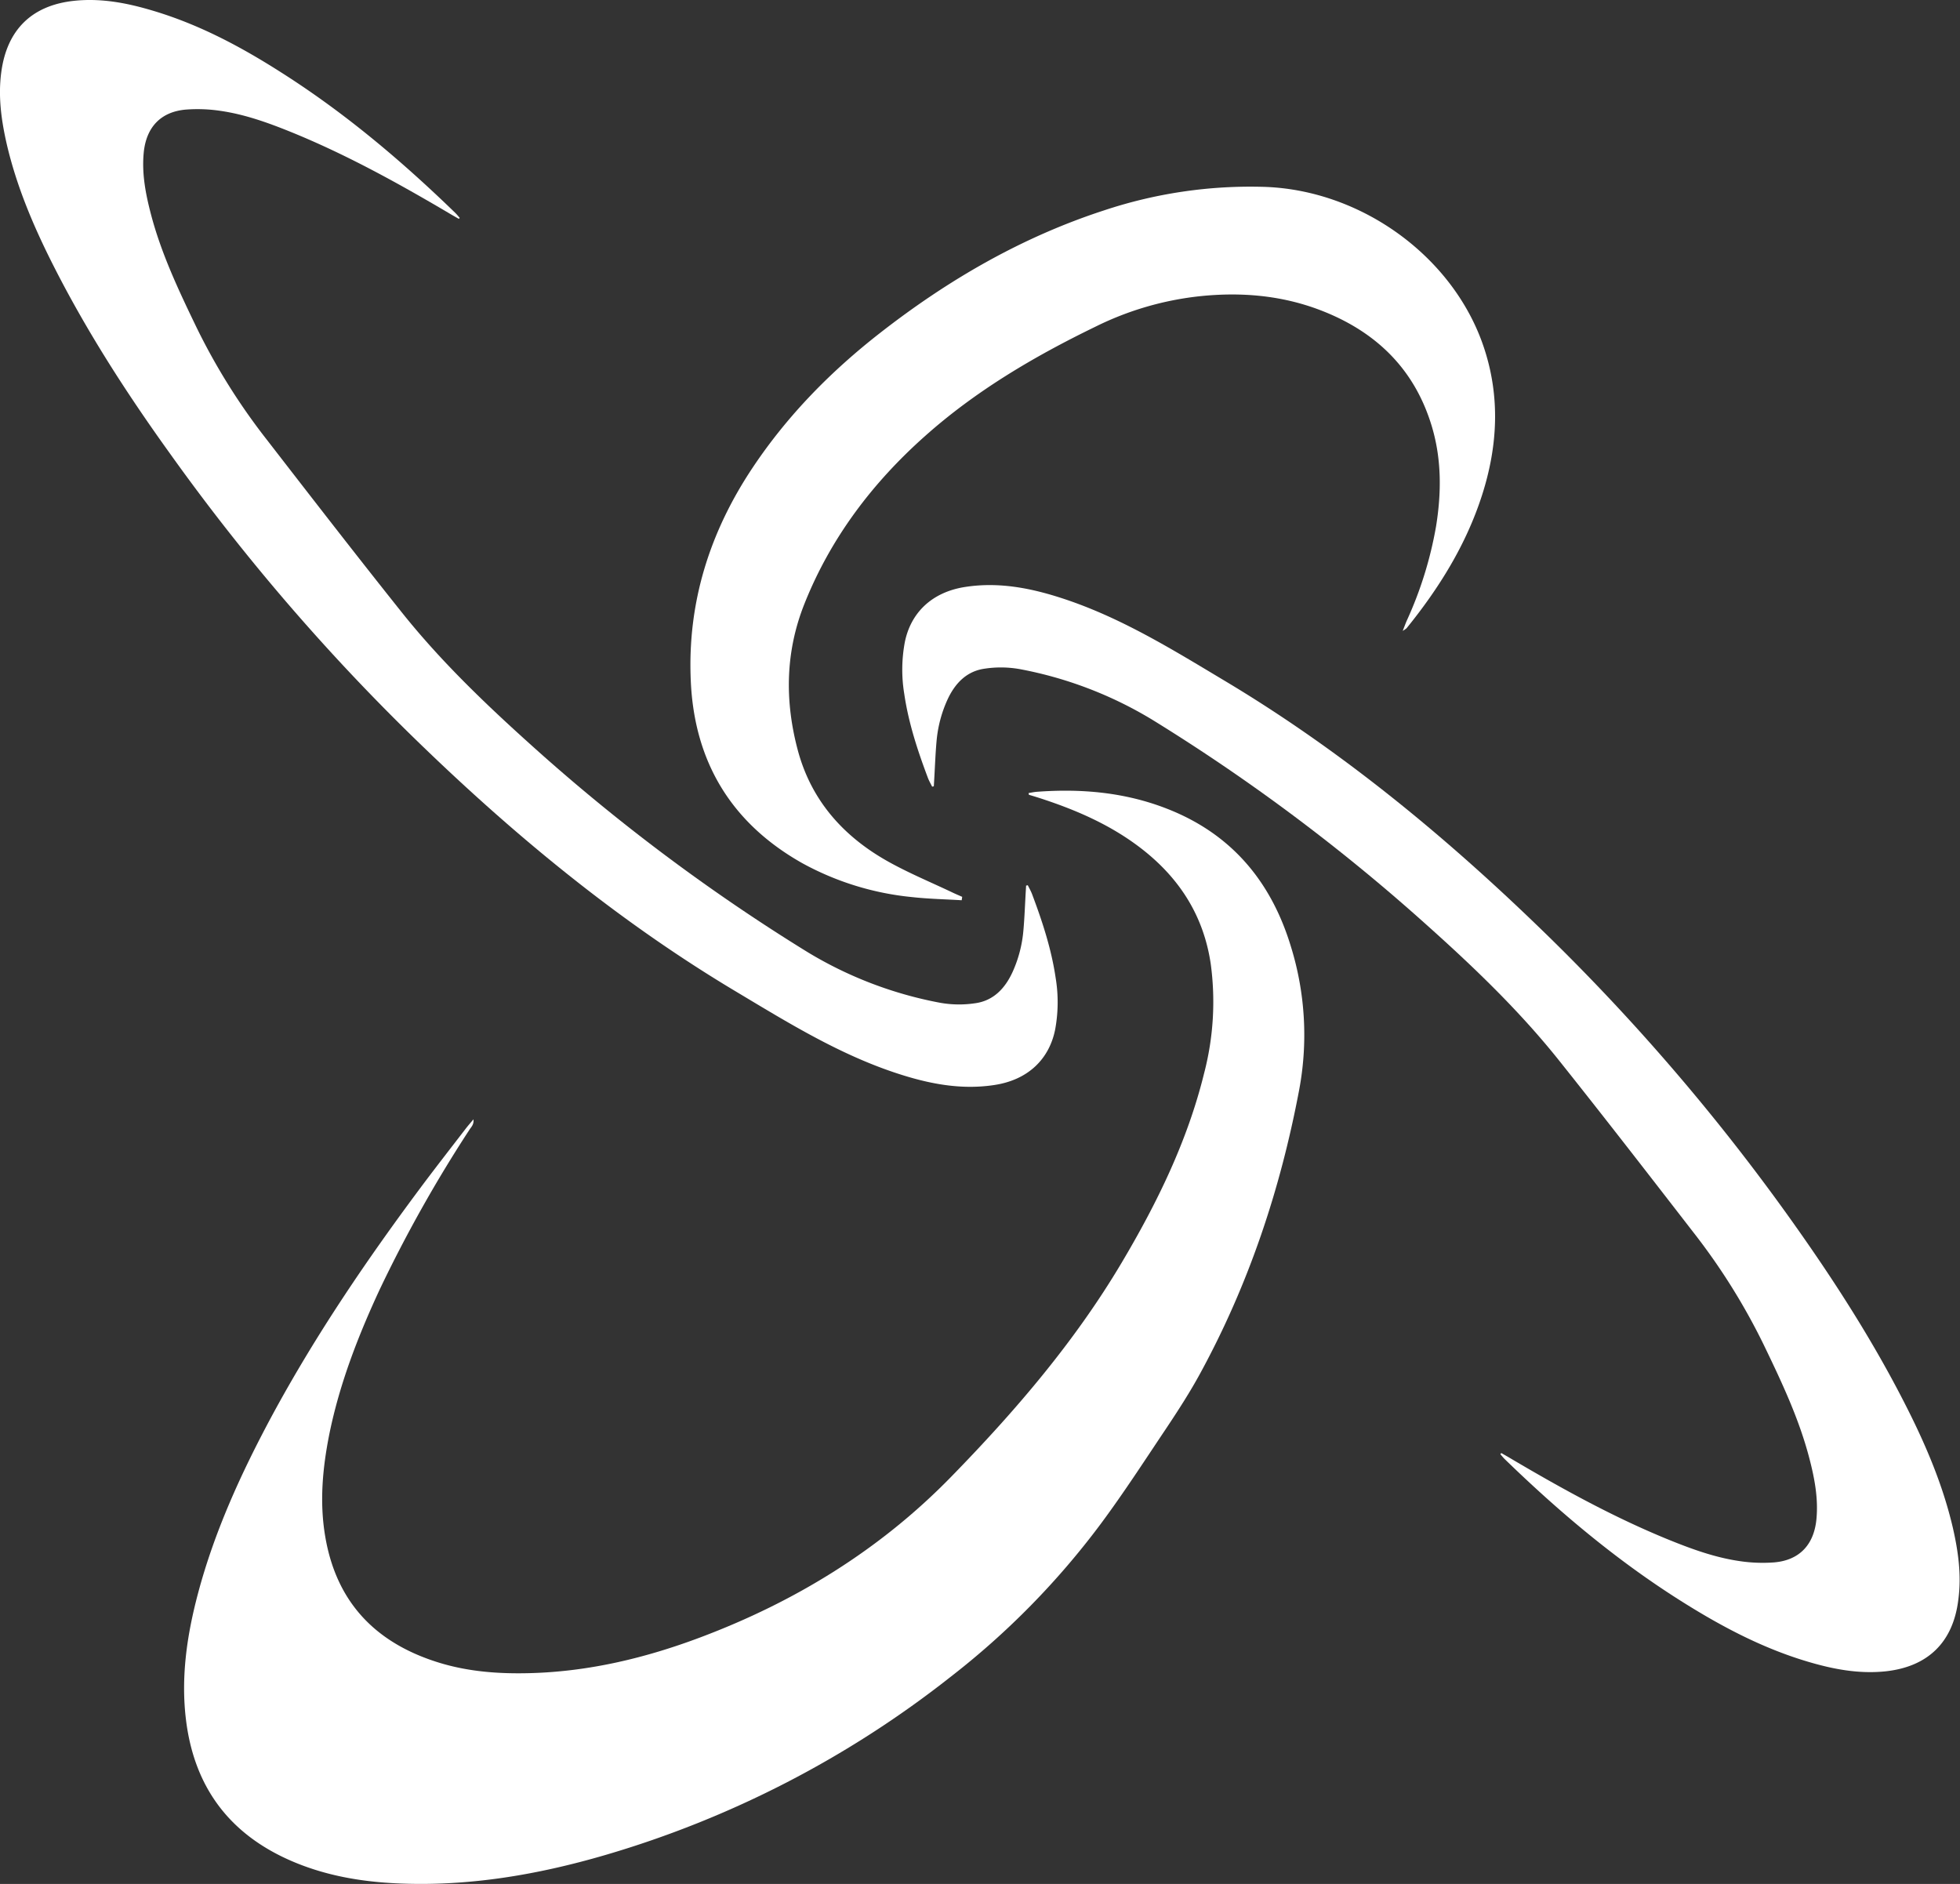 <svg id="Livello_1" data-name="Livello 1" xmlns="http://www.w3.org/2000/svg" viewBox="0 0 546.55 525.33"><rect x="0" y="0" width="546.55" height="525.33" fill="#333333" stroke="none"/><defs><style>.cls-1{fill:#fff;}</style></defs><title>XSpaceSoft_Logo_White_SVG</title><path class="cls-1" d="M311.19,256.11c.75-.12,1.5-.29,2.26-.35,12.41-.93,24.59.13,36.27,4.69,18,7,29.11,20.27,34.63,38.49a83.15,83.15,0,0,1,2.25,40.18c-5.23,27.59-14,53.91-27.45,78.62-2.9,5.35-6.22,10.49-9.6,15.56-6,8.95-11.85,18-18.23,26.59a221.2,221.2,0,0,1-42,42.76,284.67,284.67,0,0,1-96.19,49.59c-19.07,5.57-38.48,8.86-58.44,7.88-10.12-.5-20-2.26-29.35-6.36q-25.58-11.22-29.08-39c-1.51-12,.22-23.76,3.29-35.35,4.59-17.32,12-33.51,20.42-49.23,12.43-23.08,27.16-44.66,42.85-65.61,3.77-5,7.66-10,11.51-15,.59-.76,1.23-1.48,2.06-2.48.19,1.48-.68,2.18-1.18,3a381.77,381.77,0,0,0-25,44.53c-6,12.93-11.14,26.18-14,40.22-1.89,9.46-2.78,19-1.15,28.57,3.1,18.33,14,29.64,31.46,35.1,8.41,2.63,17.08,3.25,25.85,3,16.34-.46,32-4.22,47.23-9.94,26.46-9.94,50.11-24.43,69.91-44.71,17.82-18.25,34.41-37.56,47.53-59.61,9.94-16.72,18.45-34.08,23.1-53a78.88,78.88,0,0,0,1.84-30.55c-1.93-13-8.36-23.35-18.55-31.49-8.84-7.06-19-11.45-29.68-14.87-.82-.26-1.64-.5-2.47-.75Z" transform="translate(-24.37 -34.97)"/><path class="cls-1" d="M443,440.14c1,.57,2,1.13,2.94,1.7,14.27,8.41,28.75,16.4,44.14,22.63,6.29,2.54,12.68,4.84,19.42,5.81a43.21,43.21,0,0,0,9.53.36c7.07-.57,11.15-4.89,11.85-12,.56-5.78-.5-11.38-1.94-16.92-2.88-11.12-7.77-21.44-12.74-31.74a176.38,176.38,0,0,0-19.51-31.23c-12.51-16.16-25-32.31-37.75-48.29C447.37,316,434,303.37,420.21,291.11a532.09,532.09,0,0,0-74.5-55.43,110.5,110.5,0,0,0-36.92-14.12,30.09,30.09,0,0,0-9.81-.14c-5.13.7-8.37,4.18-10.45,8.74a35.27,35.27,0,0,0-3,11.48c-.33,3.66-.45,7.34-.67,11l-.09,1.58-.47.11c-.4-.82-.87-1.62-1.19-2.47-2.87-7.62-5.41-15.34-6.59-23.43a41.57,41.57,0,0,1,.17-14.44c1.63-8,7.39-14,17.14-15.4,9.32-1.38,18.28.42,27.12,3.34,16.06,5.3,30.3,14.12,44.67,22.72,31.84,19,60.36,42.34,87,68a587,587,0,0,1,70.94,82.13c12.05,16.88,23.28,34.3,32.62,52.85,5.37,10.65,10,21.6,12.73,33.28,1.52,6.63,2.46,13.3,1.54,20.16C569,492.89,562,499.7,550.26,501c-7.58.81-14.86-.61-22-2.75-12.82-3.83-24.49-10.09-35.72-17.22-17.66-11.21-33.56-24.62-48.54-39.16-.45-.44-.84-.93-1.25-1.4Z" transform="translate(-24.37 -34.97)"/><path class="cls-1" d="M292.54,286c-4.61-.28-9.24-.37-13.83-.88a79.66,79.66,0,0,1-30.59-9.44C228.34,264.54,218,247.45,217,224.89c-1-21.81,5.25-41.61,17.39-59.73,9.71-14.5,21.74-26.7,35.42-37.37,18.92-14.76,39.43-26.66,62.35-34.13A129.37,129.37,0,0,1,377,87.08c27.19.93,52.78,19.6,61.16,44.79,4.58,13.76,3.86,27.49-.5,41.11-4.43,13.84-12,26-21.07,37.18a8.14,8.14,0,0,1-1.07.73c.52-1.32.81-2.12,1.15-2.9a107.26,107.26,0,0,0,8.15-26.27c1.5-9.28,1.56-18.55-1.12-27.64-4.8-16.26-15.75-26.77-31.33-32.69-10.7-4.06-21.82-5-33.17-3.85a86.14,86.14,0,0,0-29.39,8.54c-17.06,8.28-33.34,17.86-47.52,30.51-14.62,13-26.3,28.4-33.61,46.77-5.31,13.35-5.52,27-1.85,40.78,3.77,14.11,12.8,24.16,25.31,31.13,5.82,3.24,12,5.79,18,8.65.84.4,1.69.75,2.54,1.13Z" transform="translate(-24.37 -34.97)"/><path class="cls-1" d="M152.32,96c-1-.57-2-1.13-2.94-1.7-14.27-8.41-28.75-16.4-44.14-22.63C99,69.15,92.57,66.85,85.83,65.88a43.21,43.21,0,0,0-9.53-.36c-7.07.57-11.15,4.89-11.85,12-.56,5.78.5,11.38,1.94,16.92,2.88,11.12,7.77,21.44,12.74,31.74a176.38,176.38,0,0,0,19.51,31.23c12.51,16.16,25,32.31,37.75,48.29,11.51,14.44,24.92,27.07,38.67,39.33a532.09,532.09,0,0,0,74.5,55.43,110.5,110.5,0,0,0,36.92,14.12,30.09,30.09,0,0,0,9.81.14c5.13-.7,8.37-4.18,10.45-8.74a35.27,35.27,0,0,0,3-11.48c.33-3.66.45-7.34.67-11l.09-1.58.47-.11c.4.82.87,1.62,1.19,2.47,2.87,7.62,5.41,15.34,6.59,23.43a41.57,41.57,0,0,1-.17,14.44c-1.63,8-7.39,14-17.14,15.4-9.32,1.38-18.28-.42-27.12-3.34-16.06-5.3-30.3-14.12-44.67-22.72-31.84-19-60.36-42.34-87-68a587,587,0,0,1-70.94-82.13C59.57,144.48,48.35,127.06,39,108.51c-5.37-10.65-10-21.6-12.73-33.28-1.52-6.63-2.46-13.3-1.54-20.16C26.31,43.27,33.24,36.46,45,35.2c7.58-.81,14.86.61,22,2.75C79.88,41.78,91.55,48,102.78,55.17c17.66,11.21,33.56,24.62,48.54,39.16.45.44.84.93,1.25,1.4Z" transform="translate(-24.37 -34.97)"/></svg>